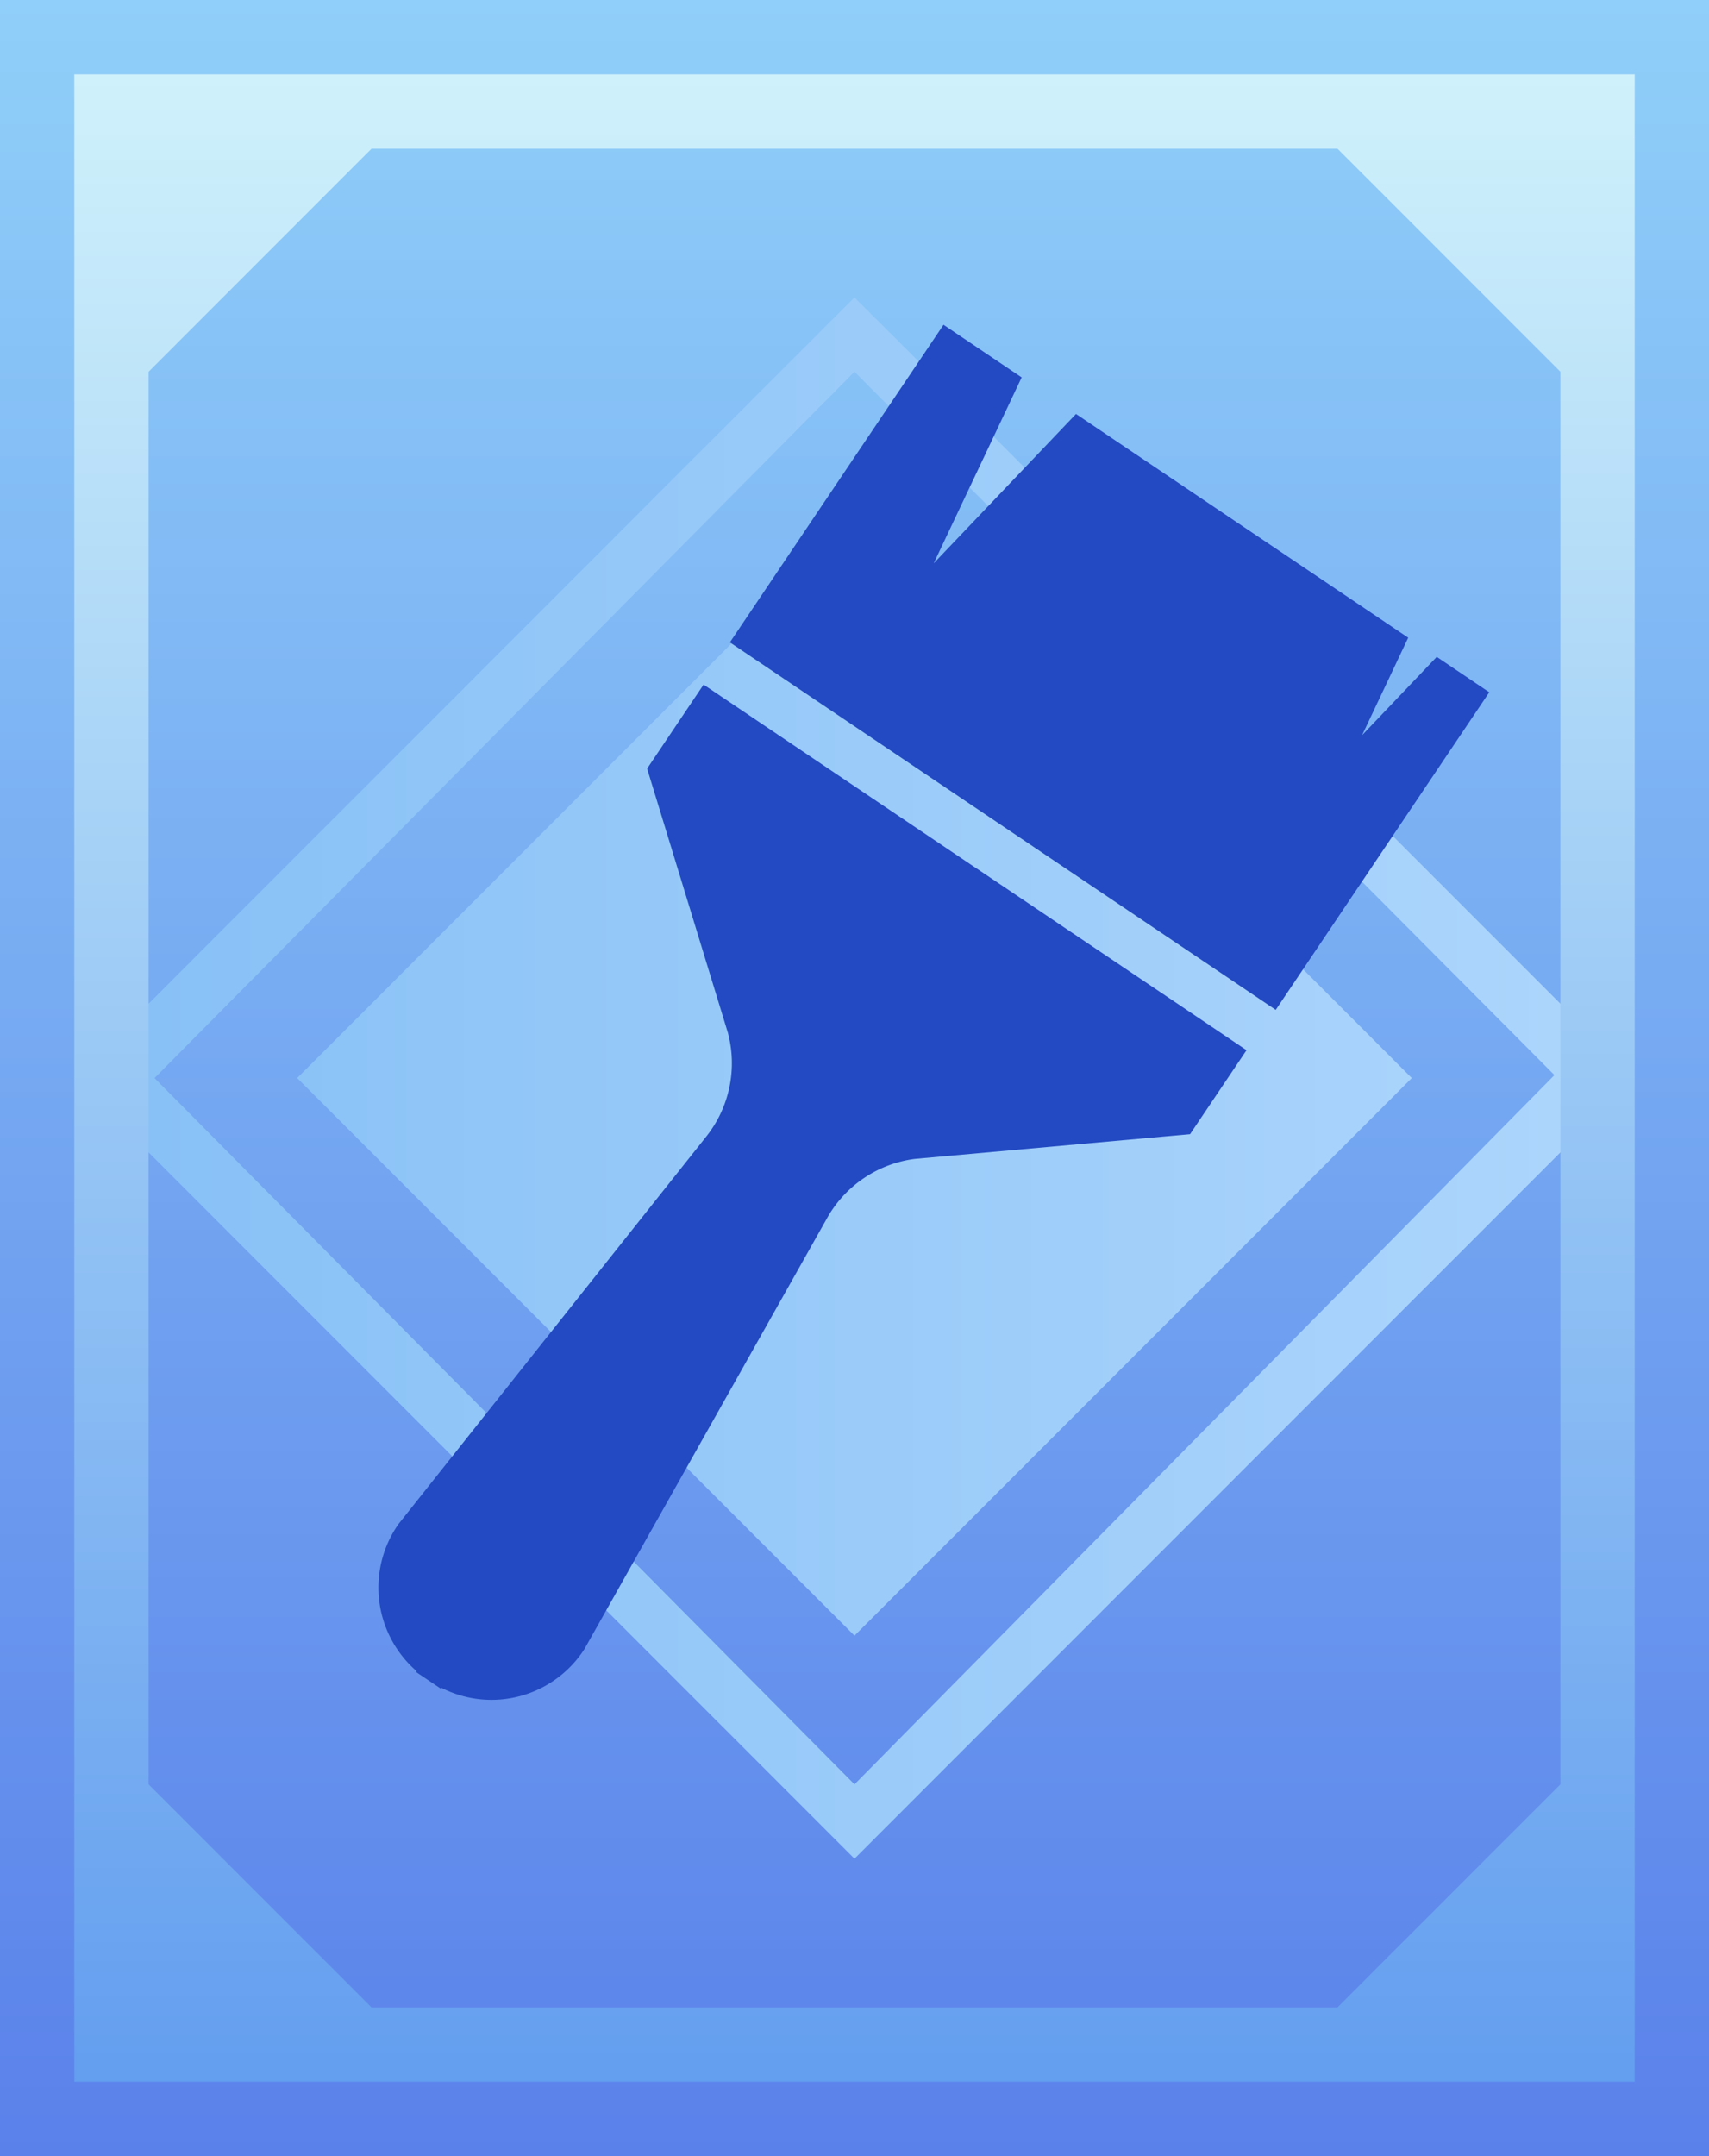 <svg id="Layer_1" data-name="Layer 1" xmlns="http://www.w3.org/2000/svg" xmlns:xlink="http://www.w3.org/1999/xlink" width="23" height="29" viewBox="0 0 23 29">
  <rect x="0" y="0" width="23" height="29" fill="#333333" stroke="none"/>
  <defs>
    <style>
      .cls-1 {
        fill: url(#linear-gradient);
      }

      .cls-2, .cls-3 {
        fill-rule: evenodd;
      }

      .cls-2 {
        fill: url(#linear-gradient-2);
      }

      .cls-3 {
        fill: url(#linear-gradient-4);
      }

      .cls-4 {
        fill: #234ac2;
      }
    </style>
    <linearGradient id="linear-gradient" x1="11.5" y1="1079" x2="11.5" y2="1050" gradientTransform="translate(0 -1050)" gradientUnits="userSpaceOnUse">
      <stop offset="0" stop-color="#5a81ea"/>
      <stop offset="1" stop-color="#90cff9"/>
    </linearGradient>
    <linearGradient id="linear-gradient-2" x1="22" y1="15.5" x2="1" y2="15.5" gradientTransform="matrix(1, 0, 0, -1, 0, 30)" gradientUnits="userSpaceOnUse">
      <stop offset="0" stop-color="#aed6fc"/>
      <stop offset="1" stop-color="#86c0f6"/>
    </linearGradient>
    <linearGradient id="linear-gradient-4" x1="11.5" y1="-1079" x2="11.5" y2="-1106" gradientTransform="matrix(1, 0, 0, -1, 0, -1078)" gradientUnits="userSpaceOnUse">
      <stop offset="0" stop-color="#cff1fb"/>
      <stop offset="1" stop-color="#639eef"/>
    </linearGradient>
  </defs>
  <rect class="cls-1" width="23" height="29"/>
  <g>
    <path class="cls-2" d="M11.5,7,19,14.5,11.5,22,4,14.5Z"/>
    <path id="Rectangle_4_copy" data-name="Rectangle 4 copy" class="cls-2" d="M11.5,4,22,14.5,11.5,25,1,14.5Zm0,1,9.42,9.46L11.5,24,2.08,14.5Z"/>
  </g>
  <path id="Rectangle_2_copy" data-name="Rectangle 2 copy" class="cls-3" d="M1,28V1H22V28ZM18,2H5L2,5V24l3,3H18l3-3V5Z"/>
  <g>
    <path class="cls-4" d="M9.796,13.891a1.585,1.585,0,0,1-.292,1.397L5.365,20.496a1.486,1.486,0,0,0,.243,1.982l-.008.011.107.072.116.078.107.072.008-.011a1.486,1.486,0,0,0,1.928-.521l3.265-5.795a1.585,1.585,0,0,1,1.184-.797l3.701-.332.76-1.13L13.19,11.712l-.136-.091L9.469,9.208l-.76,1.13Z"/>
    <polygon class="cls-4" points="18.331 9.889 18.952 8.577 14.481 5.568 12.566 7.577 13.75 5.076 12.698 4.368 9.823 8.64 17.169 13.583 20.043 9.311 19.336 8.835 18.331 9.889"/>
  </g>
</svg>
